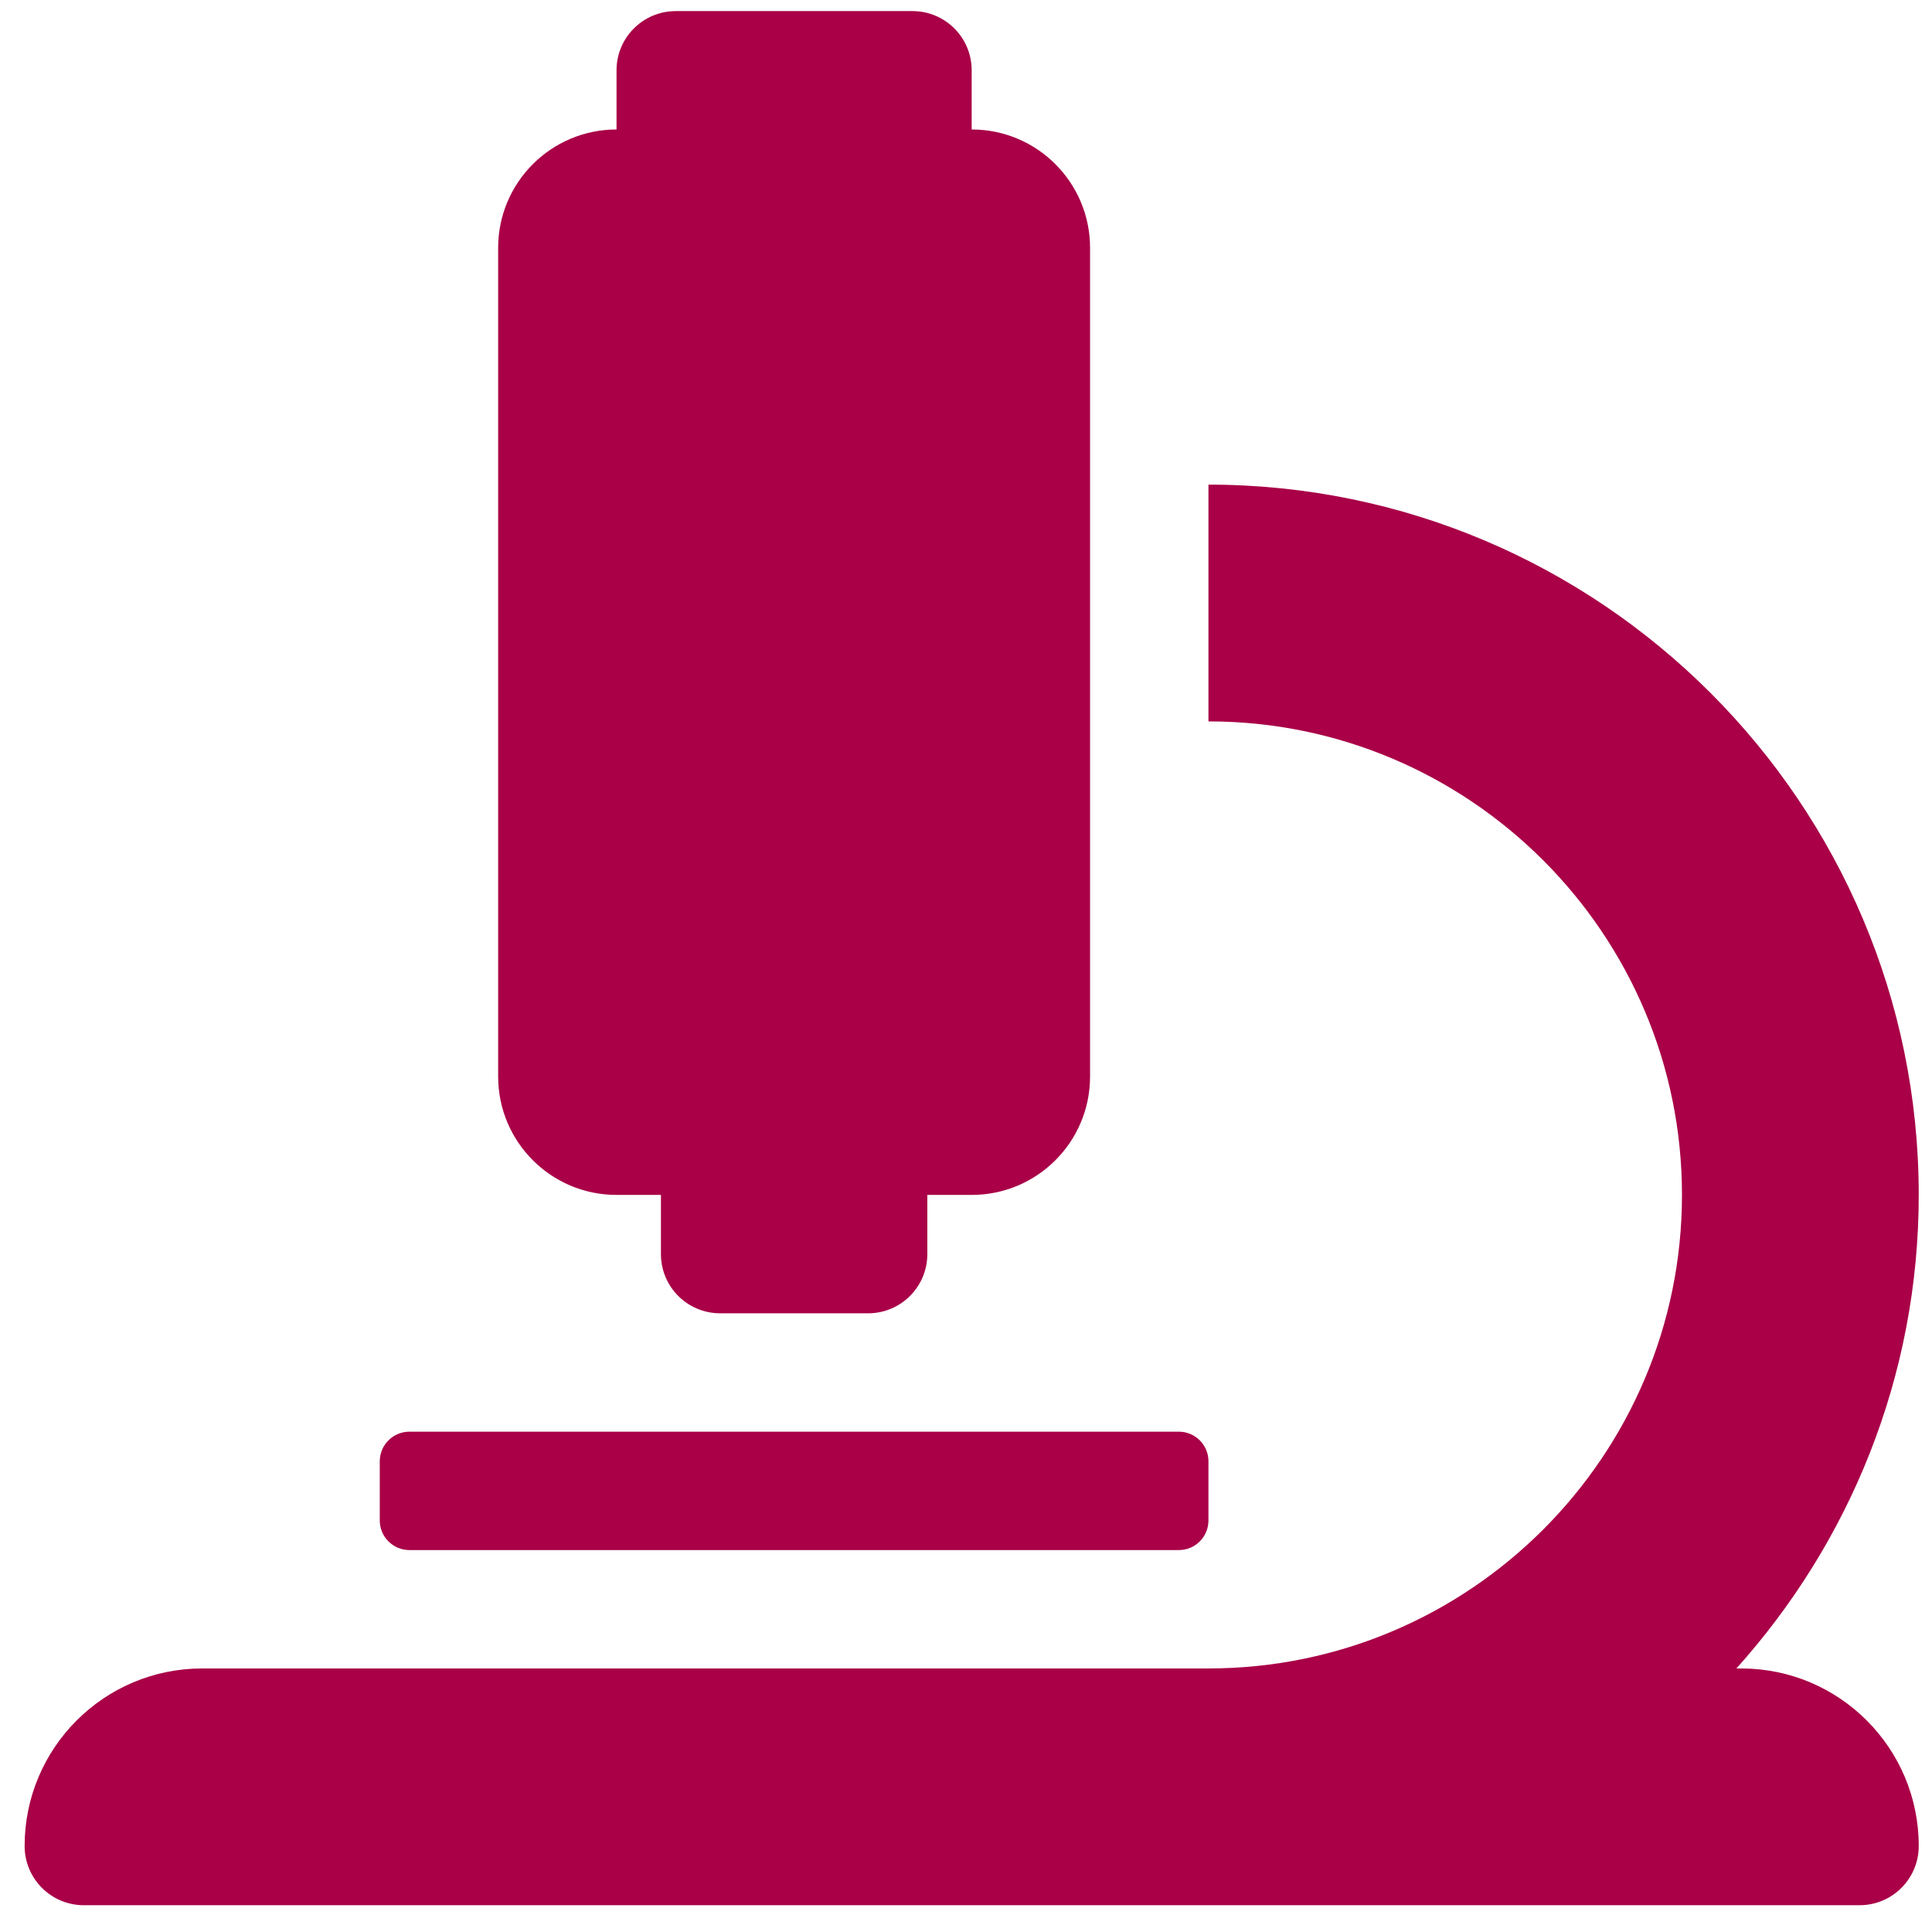 <svg width="51" height="51" viewBox="0 0 51 51" fill="none" xmlns="http://www.w3.org/2000/svg">
<path d="M16.275 31.543H17.447V33.105C17.447 33.969 18.146 34.668 19.01 34.668H22.916C23.779 34.668 24.479 33.969 24.479 33.105V31.543H25.65C27.376 31.543 28.775 30.144 28.775 28.418V6.543C28.775 4.817 27.376 3.418 25.65 3.418V1.855C25.65 0.992 24.951 0.293 24.088 0.293H17.838C16.975 0.293 16.275 0.992 16.275 1.855V3.418C14.55 3.418 13.15 4.817 13.15 6.543V28.418C13.15 30.144 14.55 31.543 16.275 31.543ZM45.963 44.043H45.837C48.818 40.722 50.65 36.348 50.65 31.543C50.65 21.203 42.24 12.793 31.9 12.793V19.043C38.793 19.043 44.4 24.65 44.4 31.543C44.4 38.435 38.793 44.043 31.9 44.043H5.338C2.749 44.043 0.65 46.142 0.65 48.73C0.65 49.594 1.35 50.293 2.213 50.293H49.088C49.951 50.293 50.65 49.594 50.65 48.73C50.65 46.142 48.552 44.043 45.963 44.043ZM10.807 40.918H31.119C31.551 40.918 31.9 40.568 31.9 40.137V38.574C31.9 38.143 31.551 37.793 31.119 37.793H10.807C10.375 37.793 10.025 38.143 10.025 38.574V40.137C10.025 40.568 10.375 40.918 10.807 40.918Z" fill="#A90047"/>
</svg>
